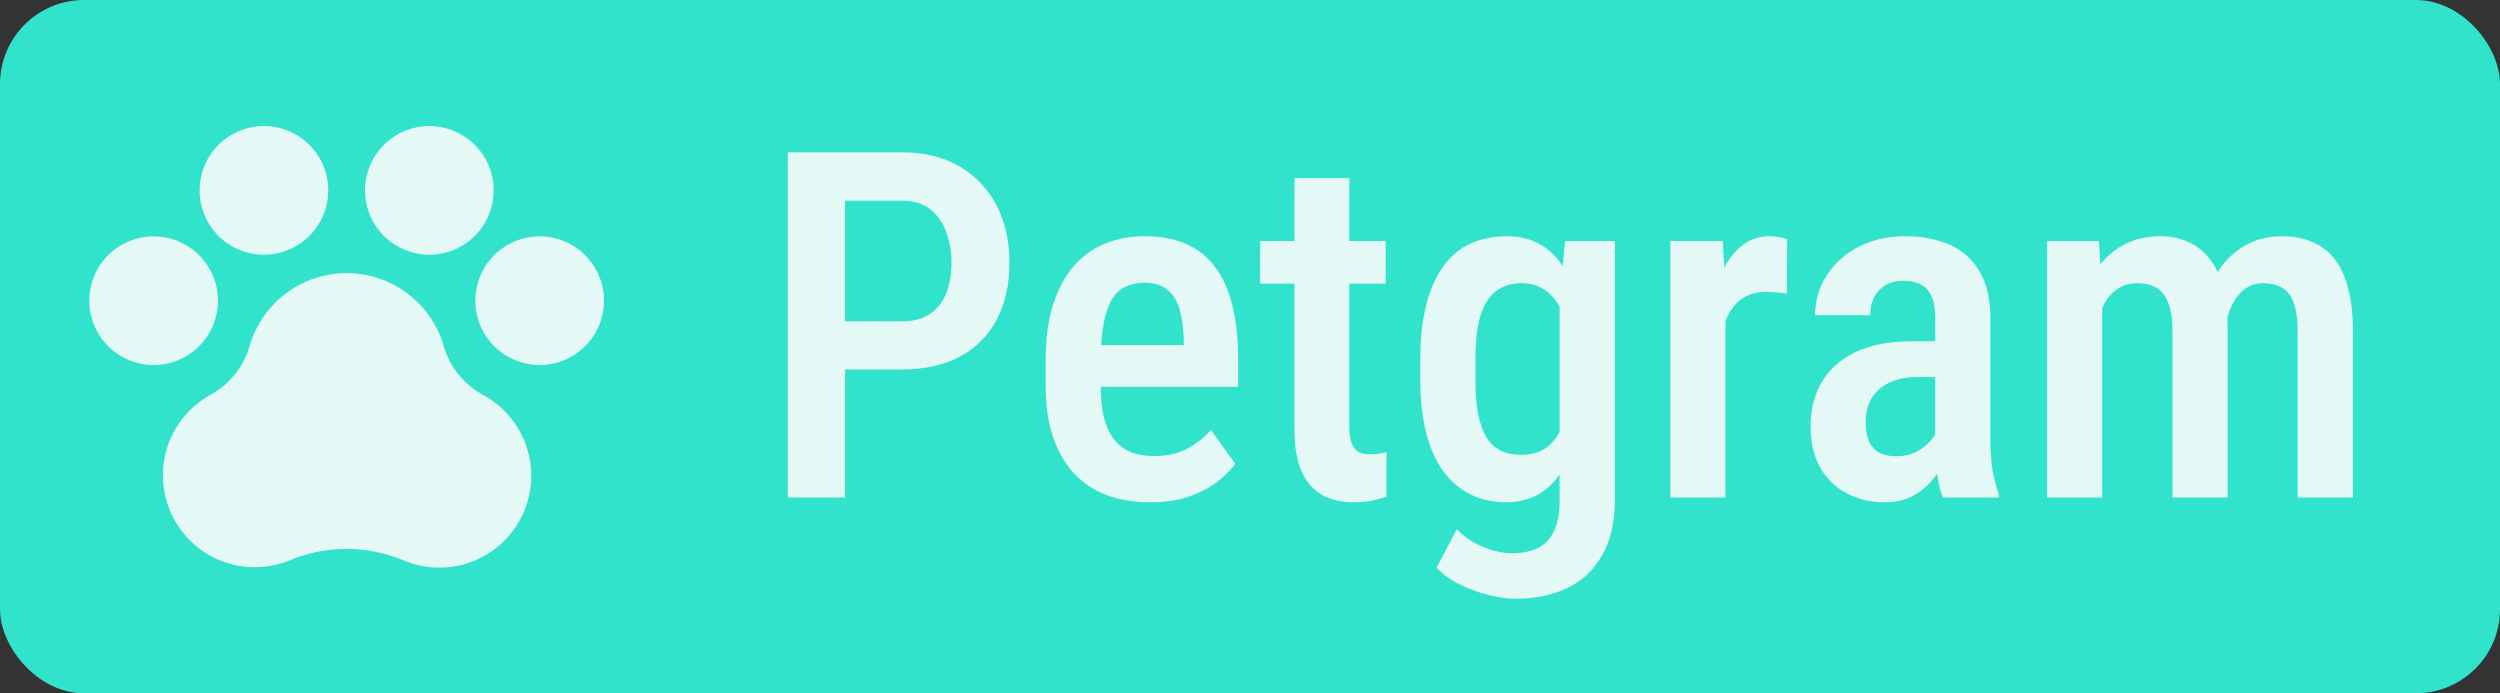 <svg width="476" height="132" viewBox="0 0 476 132" fill="none" xmlns="http://www.w3.org/2000/svg">
<rect x="0" y="0" width="476" height="132" fill="#333333" stroke="none"/>
<rect width="476" height="132" rx="16" fill="#30E3CA"/>
<path d="M400.262 55.814V94.727H389.769V45.883H399.632L400.262 55.814ZM398.551 68.544H394.993C394.933 65.144 395.233 62.014 395.894 59.155C396.584 56.296 397.605 53.798 398.956 51.661C400.337 49.525 402.064 47.884 404.135 46.741C406.207 45.567 408.639 44.98 411.431 44.98C413.233 44.98 414.899 45.311 416.43 45.973C417.991 46.605 419.342 47.614 420.483 48.998C421.654 50.382 422.555 52.158 423.185 54.325C423.816 56.492 424.131 59.11 424.131 62.179V94.727H413.638V63.172C413.638 60.825 413.368 58.989 412.827 57.665C412.317 56.311 411.566 55.348 410.575 54.776C409.585 54.204 408.384 53.918 406.973 53.918C405.441 53.918 404.135 54.31 403.055 55.092C401.974 55.844 401.103 56.898 400.442 58.252C399.782 59.576 399.302 61.126 399.001 62.902C398.701 64.647 398.551 66.528 398.551 68.544ZM423.456 65.746L418.547 66.874C418.487 63.895 418.787 61.096 419.447 58.478C420.108 55.829 421.099 53.497 422.42 51.481C423.771 49.464 425.452 47.884 427.464 46.741C429.505 45.567 431.862 44.98 434.534 44.98C436.606 44.98 438.467 45.326 440.119 46.019C441.8 46.681 443.226 47.734 444.397 49.178C445.568 50.623 446.454 52.504 447.054 54.821C447.685 57.108 448 59.892 448 63.172V94.727H437.462V63.127C437.462 60.69 437.191 58.809 436.651 57.485C436.141 56.16 435.39 55.243 434.399 54.731C433.408 54.189 432.223 53.918 430.841 53.918C429.641 53.918 428.575 54.234 427.644 54.866C426.743 55.468 425.978 56.311 425.347 57.394C424.717 58.478 424.236 59.742 423.906 61.186C423.606 62.601 423.456 64.121 423.456 65.746Z" fill="#E4F9F5"/>
<path d="M368.467 84.796V60.464C368.467 58.779 368.227 57.425 367.747 56.401C367.296 55.378 366.621 54.641 365.72 54.189C364.849 53.708 363.754 53.467 362.433 53.467C361.051 53.467 359.881 53.753 358.92 54.325C357.989 54.897 357.283 55.679 356.803 56.672C356.323 57.635 356.083 58.749 356.083 60.013H345.589C345.589 58.056 345.98 56.175 346.76 54.37C347.571 52.564 348.727 50.954 350.228 49.54C351.729 48.125 353.546 47.012 355.677 46.199C357.809 45.387 360.181 44.98 362.793 44.98C365.915 44.98 368.692 45.507 371.124 46.56C373.556 47.584 375.463 49.254 376.844 51.571C378.255 53.858 378.961 56.868 378.961 60.599V83.396C378.961 85.653 379.096 87.67 379.366 89.445C379.666 91.191 380.071 92.71 380.582 94.005V94.727H369.908C369.428 93.553 369.068 92.048 368.828 90.213C368.587 88.377 368.467 86.571 368.467 84.796ZM369.863 64.978L369.908 71.795H364.864C363.363 71.795 362.012 72.005 360.811 72.427C359.61 72.818 358.59 73.39 357.749 74.142C356.938 74.864 356.308 75.752 355.857 76.805C355.437 77.859 355.227 79.017 355.227 80.281C355.227 81.816 355.437 83.065 355.857 84.028C356.308 84.991 356.953 85.713 357.794 86.195C358.665 86.646 359.715 86.872 360.946 86.872C362.628 86.872 364.084 86.511 365.315 85.789C366.576 85.036 367.537 84.133 368.197 83.08C368.888 82.027 369.158 81.064 369.008 80.191L371.395 84.57C371.154 85.713 370.704 86.917 370.044 88.181C369.413 89.445 368.587 90.649 367.567 91.793C366.546 92.936 365.315 93.869 363.874 94.591C362.433 95.284 360.766 95.63 358.875 95.63C356.143 95.63 353.711 95.058 351.579 93.914C349.447 92.771 347.766 91.13 346.535 88.994C345.334 86.827 344.734 84.239 344.734 81.229C344.734 78.792 345.139 76.58 345.95 74.594C346.76 72.607 347.961 70.907 349.552 69.492C351.144 68.048 353.14 66.934 355.542 66.152C357.974 65.37 360.811 64.978 364.054 64.978H369.863Z" fill="#E4F9F5"/>
<path d="M328.521 55.318V94.727H318.027V45.883H328.025L328.521 55.318ZM340.275 45.567L340.23 55.95C339.63 55.799 338.984 55.709 338.293 55.679C337.633 55.619 336.972 55.589 336.312 55.589C334.871 55.589 333.625 55.844 332.574 56.356C331.523 56.868 330.637 57.605 329.917 58.568C329.196 59.531 328.626 60.69 328.205 62.044C327.815 63.398 327.575 64.933 327.485 66.648L325.233 66.739C325.233 63.669 325.473 60.825 325.954 58.207C326.434 55.559 327.155 53.256 328.115 51.3C329.106 49.314 330.337 47.764 331.808 46.651C333.279 45.537 334.991 44.98 336.942 44.98C337.483 44.98 338.098 45.041 338.789 45.161C339.479 45.281 339.975 45.417 340.275 45.567Z" fill="#E4F9F5"/>
<path d="M297.987 45.883H307.489V94.907C307.489 99.301 306.679 102.898 305.057 105.696C303.466 108.525 301.244 110.617 298.392 111.971C295.54 113.325 292.237 114.003 288.484 114.003C287.103 114.003 285.467 113.777 283.575 113.325C281.684 112.874 279.837 112.212 278.036 111.339C276.235 110.466 274.733 109.383 273.532 108.089L277.36 100.776C278.772 102.22 280.438 103.334 282.359 104.116C284.281 104.929 286.127 105.335 287.899 105.335C289.82 105.335 291.442 105.004 292.763 104.342C294.114 103.71 295.149 102.642 295.87 101.137C296.591 99.662 296.951 97.661 296.951 95.133V56.943L297.987 45.883ZM270.425 72.291V68.454C270.425 64.452 270.8 60.991 271.551 58.072C272.301 55.122 273.382 52.669 274.793 50.713C276.205 48.757 277.931 47.313 279.972 46.38C282.014 45.447 284.296 44.98 286.818 44.98C289.43 44.98 291.637 45.537 293.438 46.651C295.27 47.734 296.756 49.284 297.897 51.3C299.068 53.316 299.983 55.724 300.644 58.523C301.304 61.292 301.785 64.391 302.085 67.822V73.149C301.785 76.459 301.274 79.499 300.554 82.268C299.833 85.006 298.857 87.369 297.626 89.355C296.425 91.341 294.924 92.891 293.123 94.005C291.351 95.088 289.22 95.63 286.728 95.63C284.236 95.63 281.984 95.133 279.972 94.14C277.961 93.147 276.235 91.672 274.793 89.716C273.382 87.76 272.301 85.337 271.551 82.448C270.8 79.529 270.425 76.143 270.425 72.291ZM280.918 68.454V72.291C280.918 74.789 281.083 76.941 281.414 78.747C281.774 80.552 282.299 82.042 282.99 83.216C283.68 84.359 284.581 85.217 285.692 85.789C286.803 86.33 288.124 86.601 289.655 86.601C291.667 86.601 293.288 86.12 294.519 85.157C295.78 84.194 296.741 82.9 297.401 81.275C298.092 79.619 298.572 77.784 298.842 75.767V65.249C298.692 63.654 298.392 62.179 297.942 60.825C297.521 59.441 296.936 58.237 296.185 57.214C295.465 56.191 294.564 55.393 293.483 54.821C292.432 54.219 291.186 53.918 289.745 53.918C288.244 53.918 286.923 54.219 285.782 54.821C284.671 55.393 283.755 56.281 283.035 57.485C282.314 58.658 281.774 60.163 281.414 61.999C281.083 63.804 280.918 65.956 280.918 68.454Z" fill="#E4F9F5"/>
<path d="M263.85 45.883V54.009H239.936V45.883H263.85ZM246.466 33.92H256.914V81.094C256.914 82.599 257.079 83.742 257.41 84.525C257.74 85.307 258.205 85.834 258.806 86.105C259.406 86.376 260.112 86.511 260.922 86.511C261.523 86.511 262.108 86.466 262.679 86.376C263.279 86.255 263.715 86.15 263.985 86.06V94.546C263.204 94.847 262.304 95.103 261.283 95.314C260.262 95.524 259.031 95.63 257.59 95.63C255.458 95.63 253.552 95.193 251.87 94.321C250.189 93.418 248.868 91.958 247.907 89.942C246.946 87.895 246.466 85.187 246.466 81.816V33.92Z" fill="#E4F9F5"/>
<path d="M219.039 95.63C215.887 95.63 213.08 95.163 210.618 94.23C208.156 93.267 206.069 91.853 204.358 89.987C202.647 88.091 201.34 85.774 200.44 83.035C199.539 80.266 199.089 77.061 199.089 73.42V68.725C199.089 64.602 199.554 61.051 200.485 58.072C201.446 55.062 202.767 52.594 204.448 50.668C206.129 48.742 208.111 47.313 210.393 46.38C212.704 45.447 215.211 44.98 217.914 44.98C220.976 44.98 223.633 45.477 225.885 46.47C228.137 47.463 229.983 48.953 231.424 50.939C232.895 52.925 233.976 55.378 234.667 58.297C235.387 61.216 235.748 64.572 235.748 68.364V73.645H204.133V65.701H225.389V64.572C225.329 62.345 225.059 60.434 224.579 58.839C224.098 57.214 223.318 55.98 222.237 55.137C221.186 54.264 219.73 53.828 217.869 53.828C216.517 53.828 215.317 54.084 214.266 54.596C213.215 55.107 212.344 55.935 211.654 57.078C210.993 58.222 210.483 59.757 210.122 61.683C209.762 63.579 209.582 65.926 209.582 68.725V73.42C209.582 75.858 209.792 77.919 210.212 79.604C210.663 81.29 211.323 82.674 212.194 83.757C213.065 84.811 214.116 85.593 215.347 86.105C216.608 86.586 218.064 86.827 219.715 86.827C222.147 86.827 224.234 86.376 225.975 85.473C227.746 84.54 229.278 83.336 230.569 81.861L235.207 88.317C234.337 89.49 233.166 90.649 231.694 91.793C230.223 92.906 228.437 93.824 226.335 94.546C224.264 95.269 221.832 95.63 219.039 95.63Z" fill="#E4F9F5"/>
<path d="M171.662 70.35H157.836V61.186H171.662C173.914 61.186 175.73 60.705 177.111 59.742C178.522 58.779 179.543 57.455 180.174 55.769C180.834 54.084 181.165 52.173 181.165 50.036C181.165 47.99 180.834 46.064 180.174 44.258C179.543 42.452 178.538 40.993 177.156 39.879C175.775 38.766 173.944 38.209 171.662 38.209H160.899V94.727H150V29H171.662C175.985 29 179.678 29.903 182.741 31.709C185.803 33.514 188.145 35.997 189.766 39.157C191.388 42.287 192.198 45.883 192.198 49.946C192.198 54.189 191.388 57.831 189.766 60.87C188.145 63.91 185.803 66.257 182.741 67.912C179.678 69.538 175.985 70.35 171.662 70.35Z" fill="#E4F9F5"/>
<path d="M115 57.25C115 59.673 114.282 62.041 112.935 64.056C111.589 66.07 109.676 67.64 107.438 68.567C105.199 69.495 102.736 69.737 100.36 69.265C97.984 68.792 95.801 67.625 94.088 65.912C92.375 64.199 91.208 62.016 90.735 59.64C90.263 57.264 90.505 54.8 91.433 52.562C92.36 50.324 93.93 48.411 95.944 47.065C97.959 45.718 100.327 45 102.75 45C105.999 45 109.115 46.291 111.412 48.588C113.709 50.885 115 54.001 115 57.25ZM41.5 57.25C41.5 54.827 40.782 52.459 39.435 50.444C38.09 48.43 36.176 46.86 33.938 45.932C31.7 45.005 29.236 44.763 26.86 45.235C24.484 45.708 22.301 46.875 20.588 48.588C18.875 50.301 17.708 52.484 17.235 54.86C16.763 57.236 17.005 59.7 17.933 61.938C18.86 64.176 20.43 66.09 22.444 67.436C24.459 68.782 26.827 69.5 29.25 69.5C32.499 69.5 35.615 68.209 37.912 65.912C40.209 63.615 41.5 60.499 41.5 57.25ZM50.25 48.5C52.673 48.5 55.041 47.782 57.056 46.435C59.07 45.09 60.64 43.176 61.568 40.938C62.495 38.7 62.737 36.236 62.265 33.86C61.792 31.484 60.625 29.301 58.912 27.588C57.199 25.875 55.016 24.708 52.64 24.235C50.264 23.763 47.8 24.005 45.562 24.933C43.324 25.86 41.41 27.43 40.065 29.444C38.718 31.459 38 33.827 38 36.25C38 39.499 39.291 42.615 41.588 44.912C43.885 47.209 47.001 48.5 50.25 48.5ZM81.75 48.5C84.173 48.5 86.541 47.782 88.556 46.435C90.57 45.09 92.14 43.176 93.067 40.938C93.995 38.7 94.237 36.236 93.765 33.86C93.292 31.484 92.125 29.301 90.412 27.588C88.699 25.875 86.516 24.708 84.14 24.235C81.764 23.763 79.3 24.005 77.062 24.933C74.824 25.86 72.91 27.43 71.564 29.444C70.219 31.459 69.5 33.827 69.5 36.25C69.5 39.499 70.791 42.615 73.088 44.912C75.385 47.209 78.501 48.5 81.75 48.5ZM91.865 75.126C90.087 74.145 88.52 72.824 87.254 71.237C85.987 69.65 85.046 67.829 84.484 65.877C83.321 61.876 80.889 58.359 77.556 55.857C74.223 53.355 70.168 52.002 66 52.002C61.832 52.002 57.777 53.355 54.444 55.857C51.111 58.359 48.679 61.876 47.516 65.877C46.392 69.803 43.756 73.123 40.188 75.109C36.764 76.961 34.056 79.902 32.492 83.466C30.927 87.03 30.595 91.014 31.549 94.788C32.503 98.562 34.688 101.91 37.758 104.303C40.828 106.695 44.608 107.997 48.5 108C50.833 108.007 53.142 107.541 55.29 106.631C62.137 103.807 69.823 103.807 76.671 106.631C80.818 108.434 85.502 108.562 89.742 106.988C93.982 105.414 97.447 102.259 99.412 98.186C101.377 94.112 101.689 89.436 100.282 85.138C98.875 80.84 95.858 77.254 91.865 75.131V75.126Z" fill="#E4F9F5"/>
</svg>
